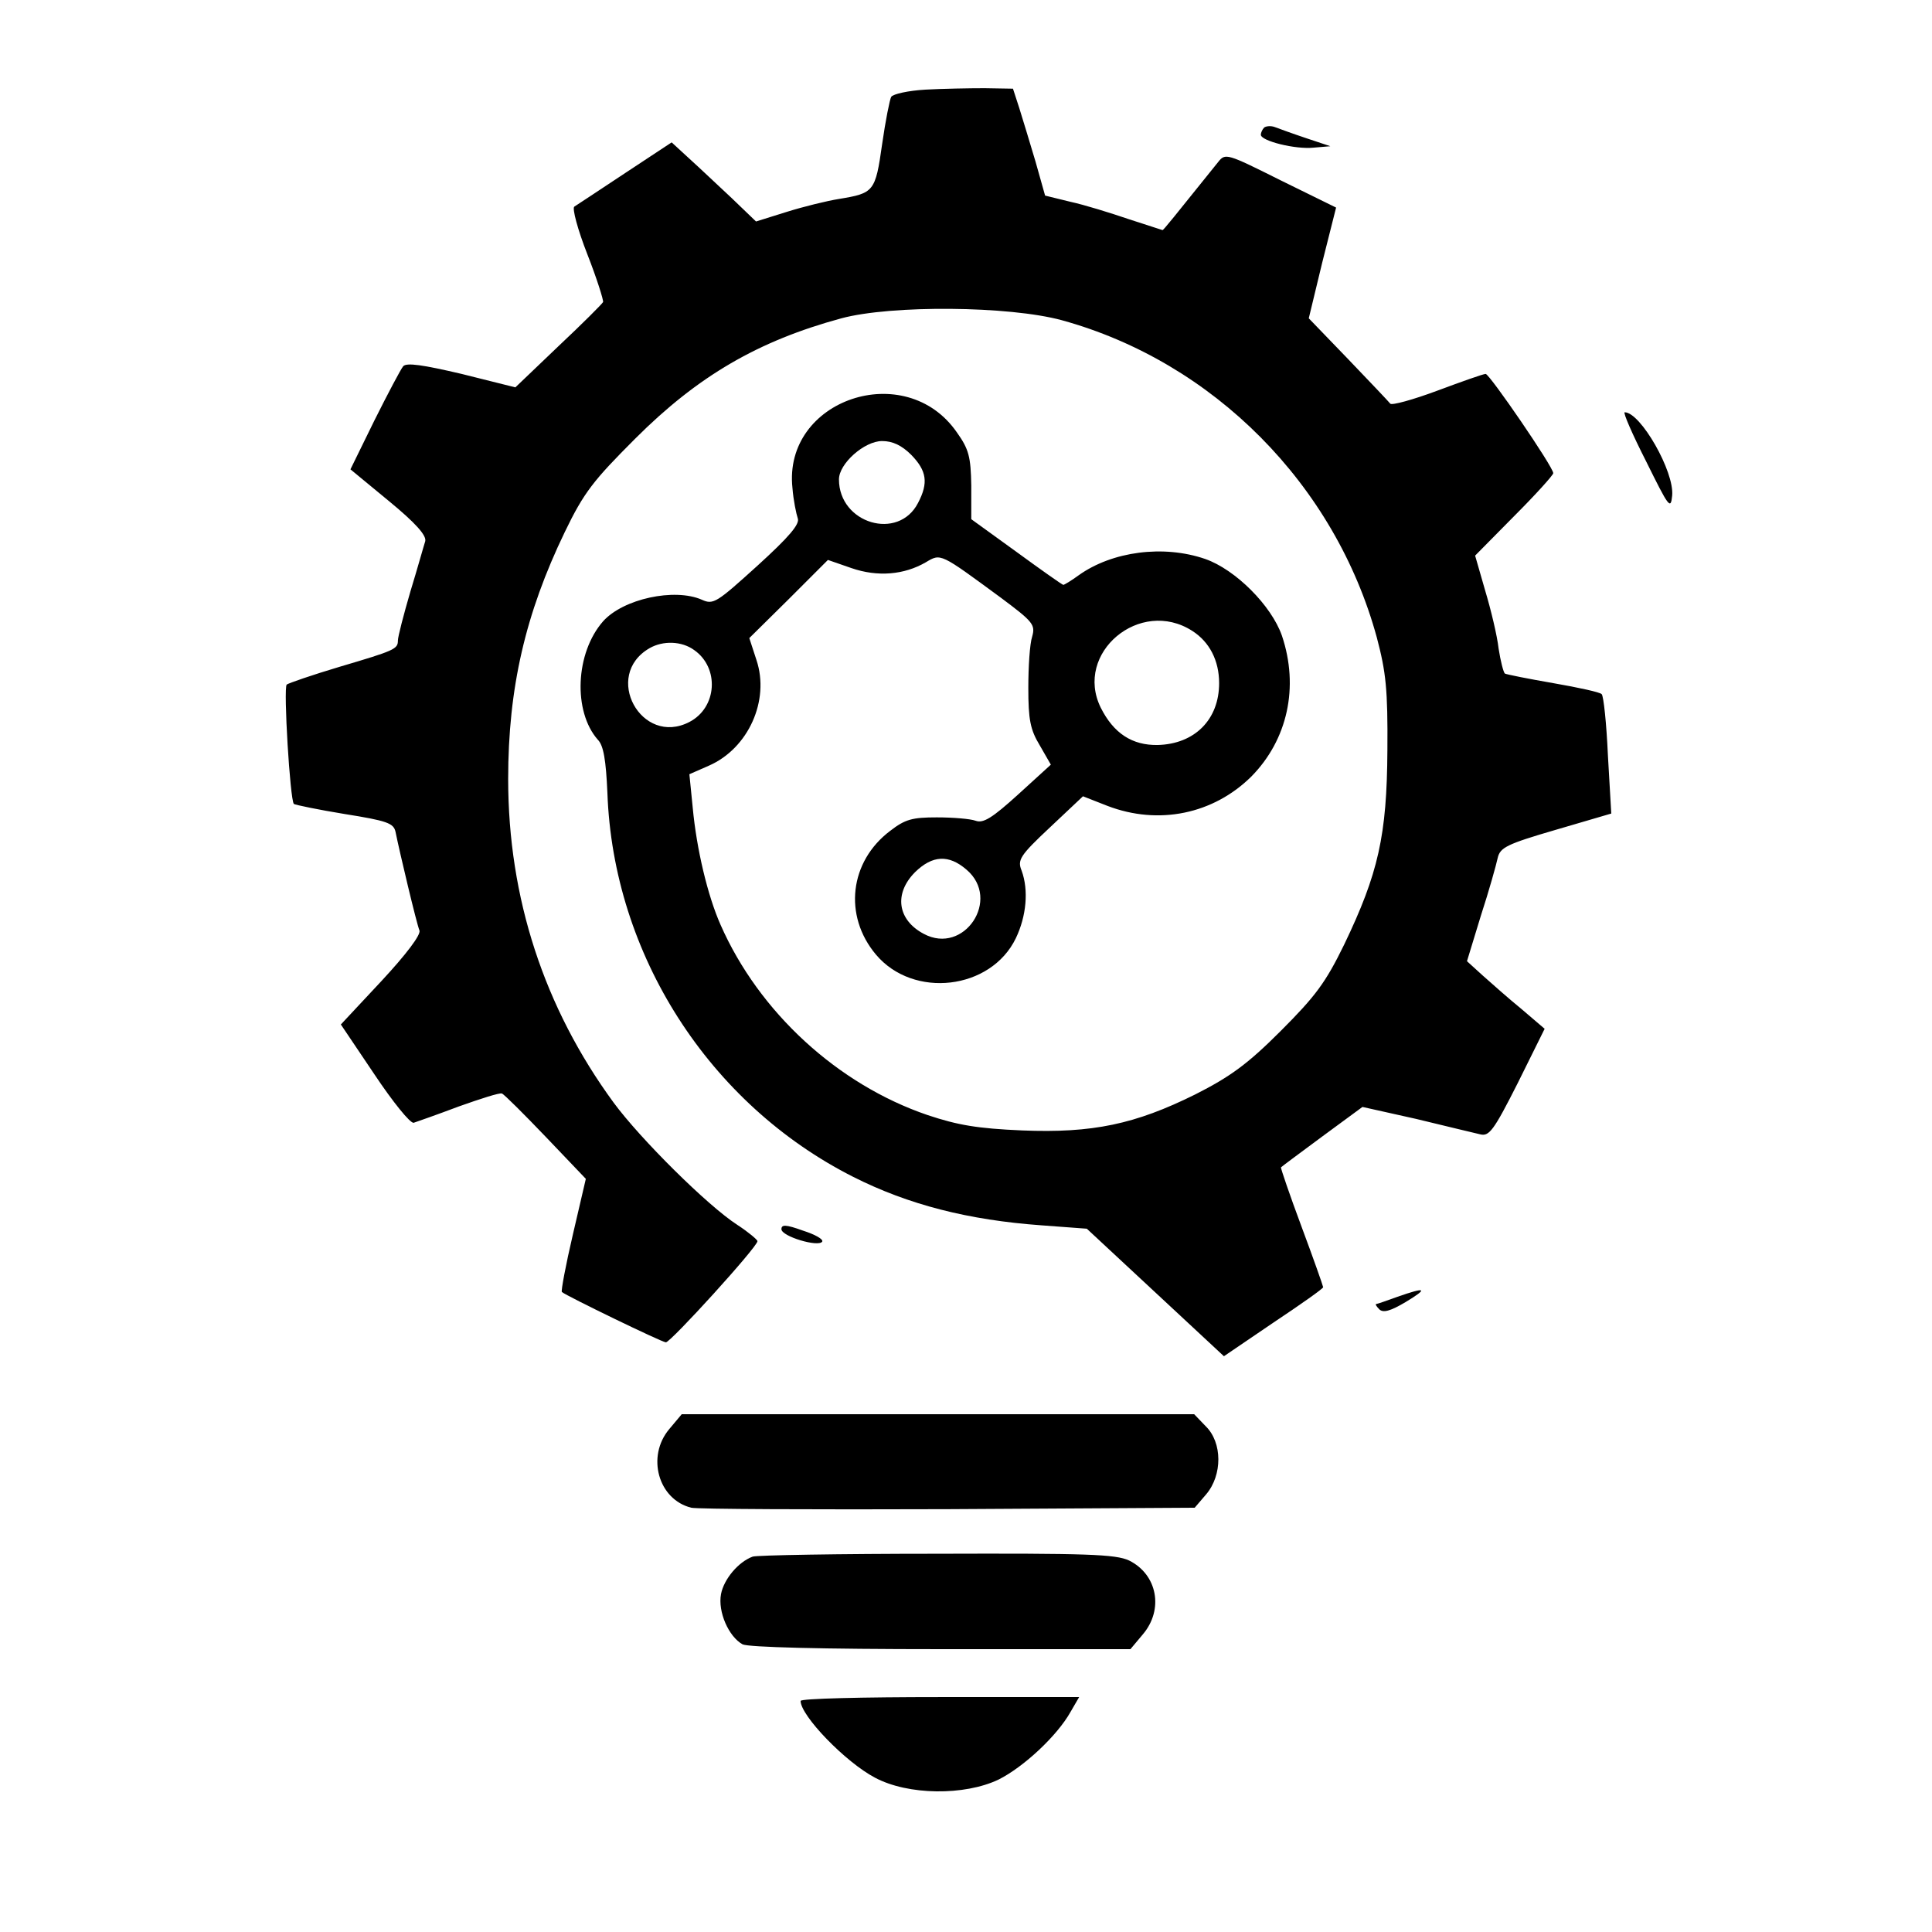 <?xml version="1.0" standalone="no"?>
<!DOCTYPE svg PUBLIC "-//W3C//DTD SVG 20010904//EN"
 "http://www.w3.org/TR/2001/REC-SVG-20010904/DTD/svg10.dtd">
<svg version="1.0" xmlns="http://www.w3.org/2000/svg"
 width="403pt" height="403pt" viewBox="0 0 403 403"
 preserveAspectRatio="xMidYMid meet">
<g transform="translate(0,403) scale(0.1,-0.1)"
fill="#000000" stroke="none">
<path d="M1930 3843 c-35 -2 -67 -9 -71 -15 -3 -5 -12 -50 -19 -99 -14 -99
-17 -102 -90 -114 -25 -4 -74 -16 -109 -27 l-64 -20 -51 49 c-28 26 -68 64
-88 82 l-37 34 -97 -64 c-53 -35 -101 -67 -106 -70 -5 -3 7 -48 27 -99 20 -51
34 -96 33 -100 -2 -4 -43 -45 -93 -92 l-90 -86 -112 28 c-81 19 -115 24 -122
16 -5 -6 -32 -57 -60 -113 l-50 -102 80 -66 c56 -46 79 -72 76 -84 -3 -9 -16
-56 -31 -105 -14 -48 -26 -94 -26 -102 0 -18 -7 -21 -122 -55 -57 -17 -106
-34 -110 -37 -7 -8 7 -241 15 -249 3 -2 51 -12 106 -21 88 -14 102 -19 106
-37 8 -40 44 -192 50 -206 3 -9 -27 -49 -79 -105 l-85 -91 70 -104 c38 -57 75
-103 82 -101 6 2 49 17 94 34 45 16 85 29 90 27 5 -2 46 -43 92 -91 l83 -87
-27 -116 c-15 -64 -25 -118 -23 -120 9 -8 209 -105 217 -105 10 0 191 199 191
211 0 3 -19 19 -42 34 -62 40 -202 179 -258 255 -145 198 -220 427 -220 675 0
190 36 345 118 515 40 83 60 108 147 195 131 131 257 204 430 251 104 28 350
26 460 -4 316 -87 570 -343 657 -662 19 -72 23 -108 22 -235 -1 -178 -19 -257
-90 -405 -39 -80 -60 -108 -133 -181 -69 -69 -105 -95 -178 -132 -125 -62
-214 -81 -361 -75 -93 4 -134 11 -197 32 -188 64 -352 215 -432 397 -27 61
-50 158 -58 244 l-7 70 41 18 c82 36 127 136 99 220 l-15 46 82 81 82 82 49
-17 c55 -19 110 -14 155 12 32 19 29 20 157 -74 67 -50 72 -56 65 -81 -5 -15
-8 -63 -8 -107 0 -66 4 -87 24 -120 l23 -40 -68 -62 c-54 -49 -73 -61 -89 -55
-11 4 -47 7 -81 7 -51 0 -66 -4 -97 -28 -85 -64 -98 -177 -30 -258 78 -93 240
-74 292 34 22 46 27 100 12 141 -9 22 -4 31 59 90 l69 65 51 -20 c107 -41 221
-17 300 61 76 77 100 187 64 294 -22 63 -97 138 -160 160 -87 30 -194 16 -264
-34 -15 -11 -30 -20 -32 -20 -2 0 -46 31 -98 69 l-94 68 0 70 c-1 60 -5 76
-30 111 -107 155 -363 69 -343 -116 2 -26 8 -54 11 -63 5 -12 -18 -39 -84 -99
-85 -77 -92 -82 -116 -71 -57 25 -164 2 -206 -45 -58 -66 -63 -188 -11 -247
12 -12 17 -43 20 -111 12 -337 212 -649 513 -801 115 -58 240 -90 393 -101
l94 -7 143 -133 143 -133 103 70 c57 38 104 71 104 74 0 2 -20 59 -45 126 -25
67 -44 123 -43 124 2 2 41 31 87 65 l83 61 112 -25 c61 -15 121 -29 133 -32
19 -5 28 6 79 107 l56 113 -48 41 c-27 22 -63 54 -81 70 l-33 30 29 95 c17 52
32 106 35 120 5 22 18 29 121 59 l116 34 -7 121 c-3 67 -9 124 -13 128 -3 4
-49 14 -101 23 -52 9 -97 18 -101 20 -3 3 -9 26 -13 52 -3 27 -16 81 -28 121
l-21 73 81 82 c45 45 82 86 82 90 0 13 -133 207 -141 207 -5 0 -50 -16 -101
-35 -51 -19 -95 -31 -98 -27 -3 4 -43 46 -88 93 l-82 85 28 116 29 115 -116
57 c-112 56 -115 57 -130 38 -94 -117 -114 -142 -116 -142 -1 0 -33 11 -71 23
-38 13 -93 30 -121 36 l-53 13 -20 71 c-12 40 -27 90 -34 112 l-13 40 -59 1
c-32 0 -88 -1 -124 -3z m-29 -762 c32 -33 36 -58 14 -100 -41 -80 -165 -43
-165 49 0 33 53 80 90 80 22 0 41 -9 61 -29z m586 -367 c36 -23 56 -62 56
-109 0 -76 -51 -127 -128 -129 -53 -1 -92 24 -119 78 -56 114 82 230 191 160z
m-1039 -40 c53 -37 48 -120 -10 -150 -100 -52 -182 97 -83 154 28 16 67 15 93
-4z m568 -458 c73 -62 -5 -179 -89 -134 -55 29 -63 84 -18 129 36 35 70 37
107 5z"/>
<path d="M2637 3764 c-4 -4 -7 -11 -7 -15 0 -13 72 -31 110 -27 l35 3 -51 17
c-27 9 -57 20 -65 23 -8 3 -18 2 -22 -1z"/>
<path d="M3434 3067 c47 -95 51 -101 54 -71 5 50 -66 174 -99 174 -4 0 16 -46
45 -103z"/>
<path d="M1630 1466 c0 -15 77 -38 85 -26 3 5 -15 15 -40 23 -36 13 -45 13
-45 3z"/>
<path d="M2915 1325 c-22 -8 -42 -15 -44 -15 -3 0 0 -5 6 -11 8 -8 23 -4 55
15 48 29 43 32 -17 11z"/>
<path d="M1396 1049 c-48 -57 -23 -147 46 -164 12 -3 254 -4 536 -3 l514 3 24
28 c34 40 34 108 -1 142 l-24 25 -535 0 -534 0 -26 -31z"/>
<path d="M1570 783 c-30 -11 -60 -47 -66 -78 -7 -37 16 -89 45 -105 13 -6 163
-10 414 -10 l395 0 26 31 c44 52 30 125 -29 154 -28 13 -88 15 -402 14 -202 0
-375 -3 -383 -6z"/>
<path d="M1670 482 c0 -31 94 -128 155 -160 69 -37 187 -38 258 -4 52 26 122
91 150 141 l18 31 -290 0 c-160 0 -291 -3 -291 -8z"/>
</g>
</svg>
